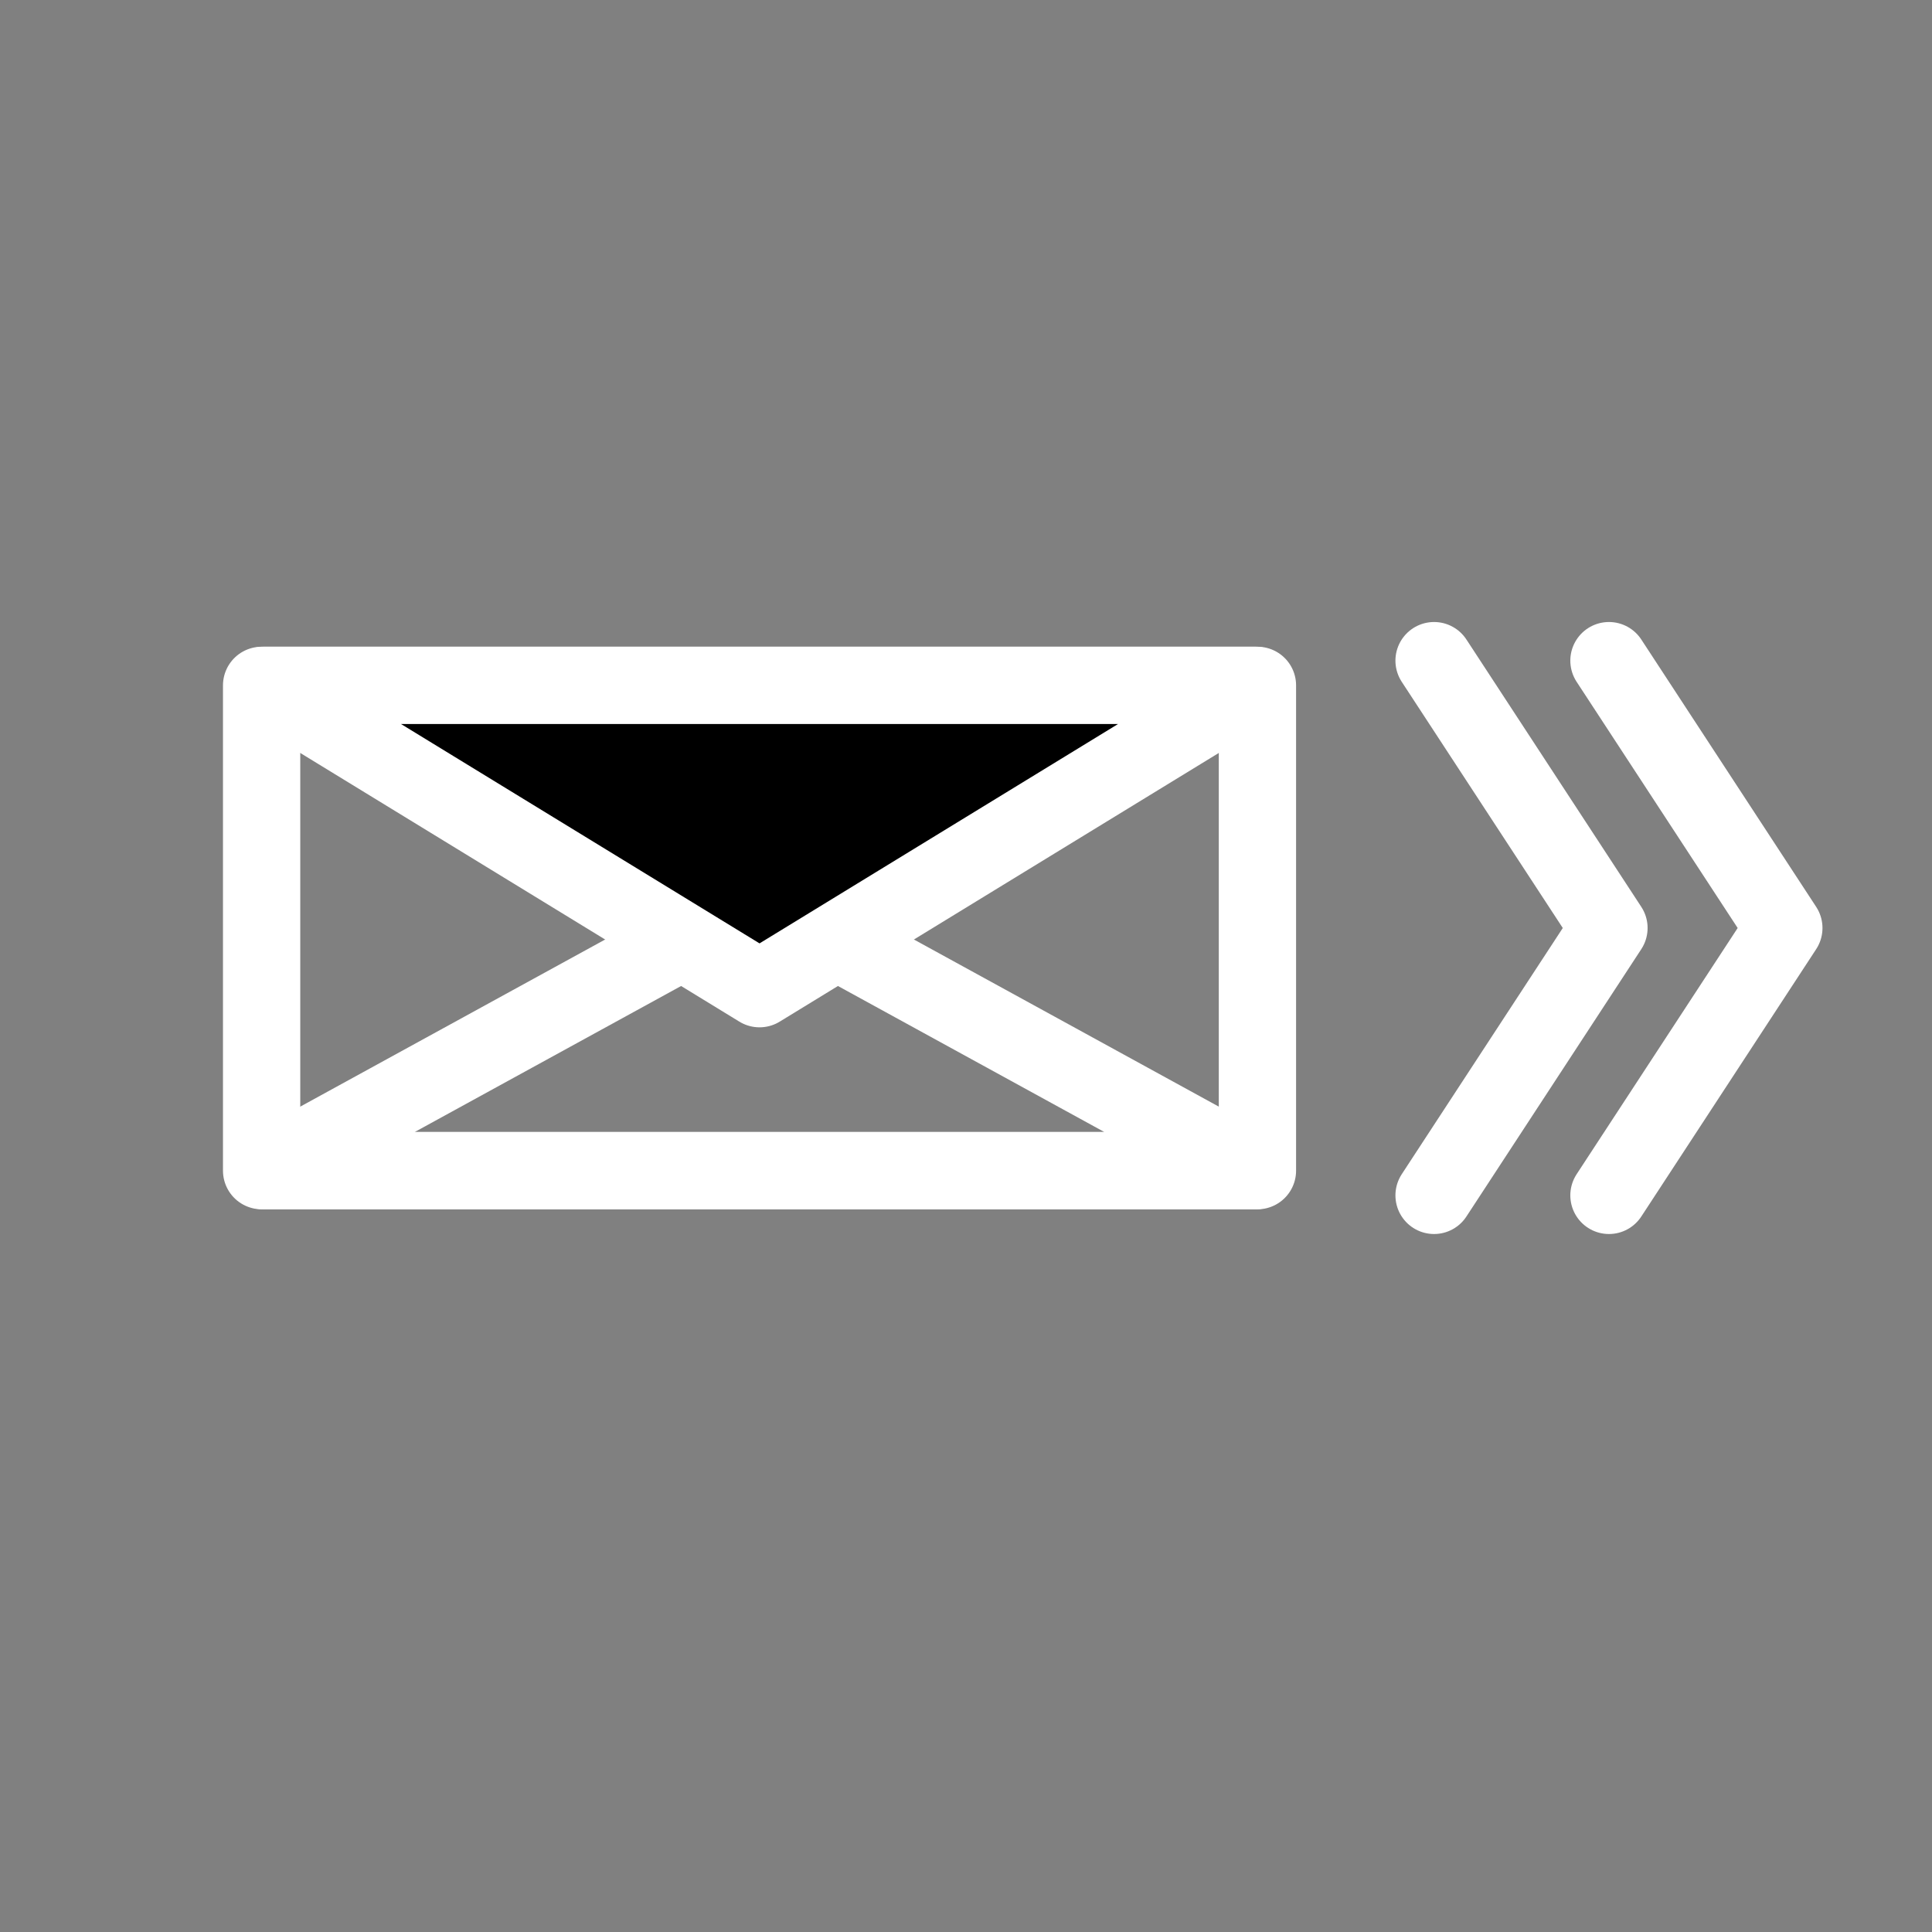 <?xml version="1.0" encoding="utf-8"?>
<!-- Generator: Adobe Illustrator 15.1.0, SVG Export Plug-In . SVG Version: 6.00 Build 0)  -->
<!DOCTYPE svg PUBLIC "-//W3C//DTD SVG 1.1//EN" "http://www.w3.org/Graphics/SVG/1.1/DTD/svg11.dtd">
<svg version="1.1" id="Layer_1" xmlns="http://www.w3.org/2000/svg" xmlns:xlink="http://www.w3.org/1999/xlink" x="0px" y="0px"
	 width="250px" height="250px" viewBox="0 0 250 250" enable-background="new 0 0 250 250" xml:space="preserve">
<rect x="0" y="0" width="250" height="250" fill="#808080" stroke="none"/>
<g>
	<g>
		
			<rect x="33.853" y="88.687" fill="none" stroke="#FFFFFF" stroke-width="10" stroke-linejoin="round" stroke-miterlimit="10" width="128.859" height="62.795"/>
		<polygon fill="none" stroke="#FFFFFF" stroke-width="10" stroke-linejoin="round" stroke-miterlimit="10" points="34.14,151.482 
			98.284,116.324 162.425,151.482 		"/>
		<polygon stroke="#FFFFFF" stroke-width="10" stroke-linejoin="round" stroke-miterlimit="10" points="34.139,88.687 
			98.283,127.935 162.424,88.687 		"/>
	</g>
	
		<polyline fill="none" stroke="#FFFFFF" stroke-width="10" stroke-linecap="round" stroke-linejoin="round" stroke-miterlimit="10" points="
		185.568,85.488 208.198,120.084 185.568,154.681 	"/>
	
		<polyline fill="none" stroke="#FFFFFF" stroke-width="10" stroke-linecap="round" stroke-linejoin="round" stroke-miterlimit="10" points="
		208.198,85.488 230.828,120.084 208.198,154.681 	"/>
</g>
</svg>
